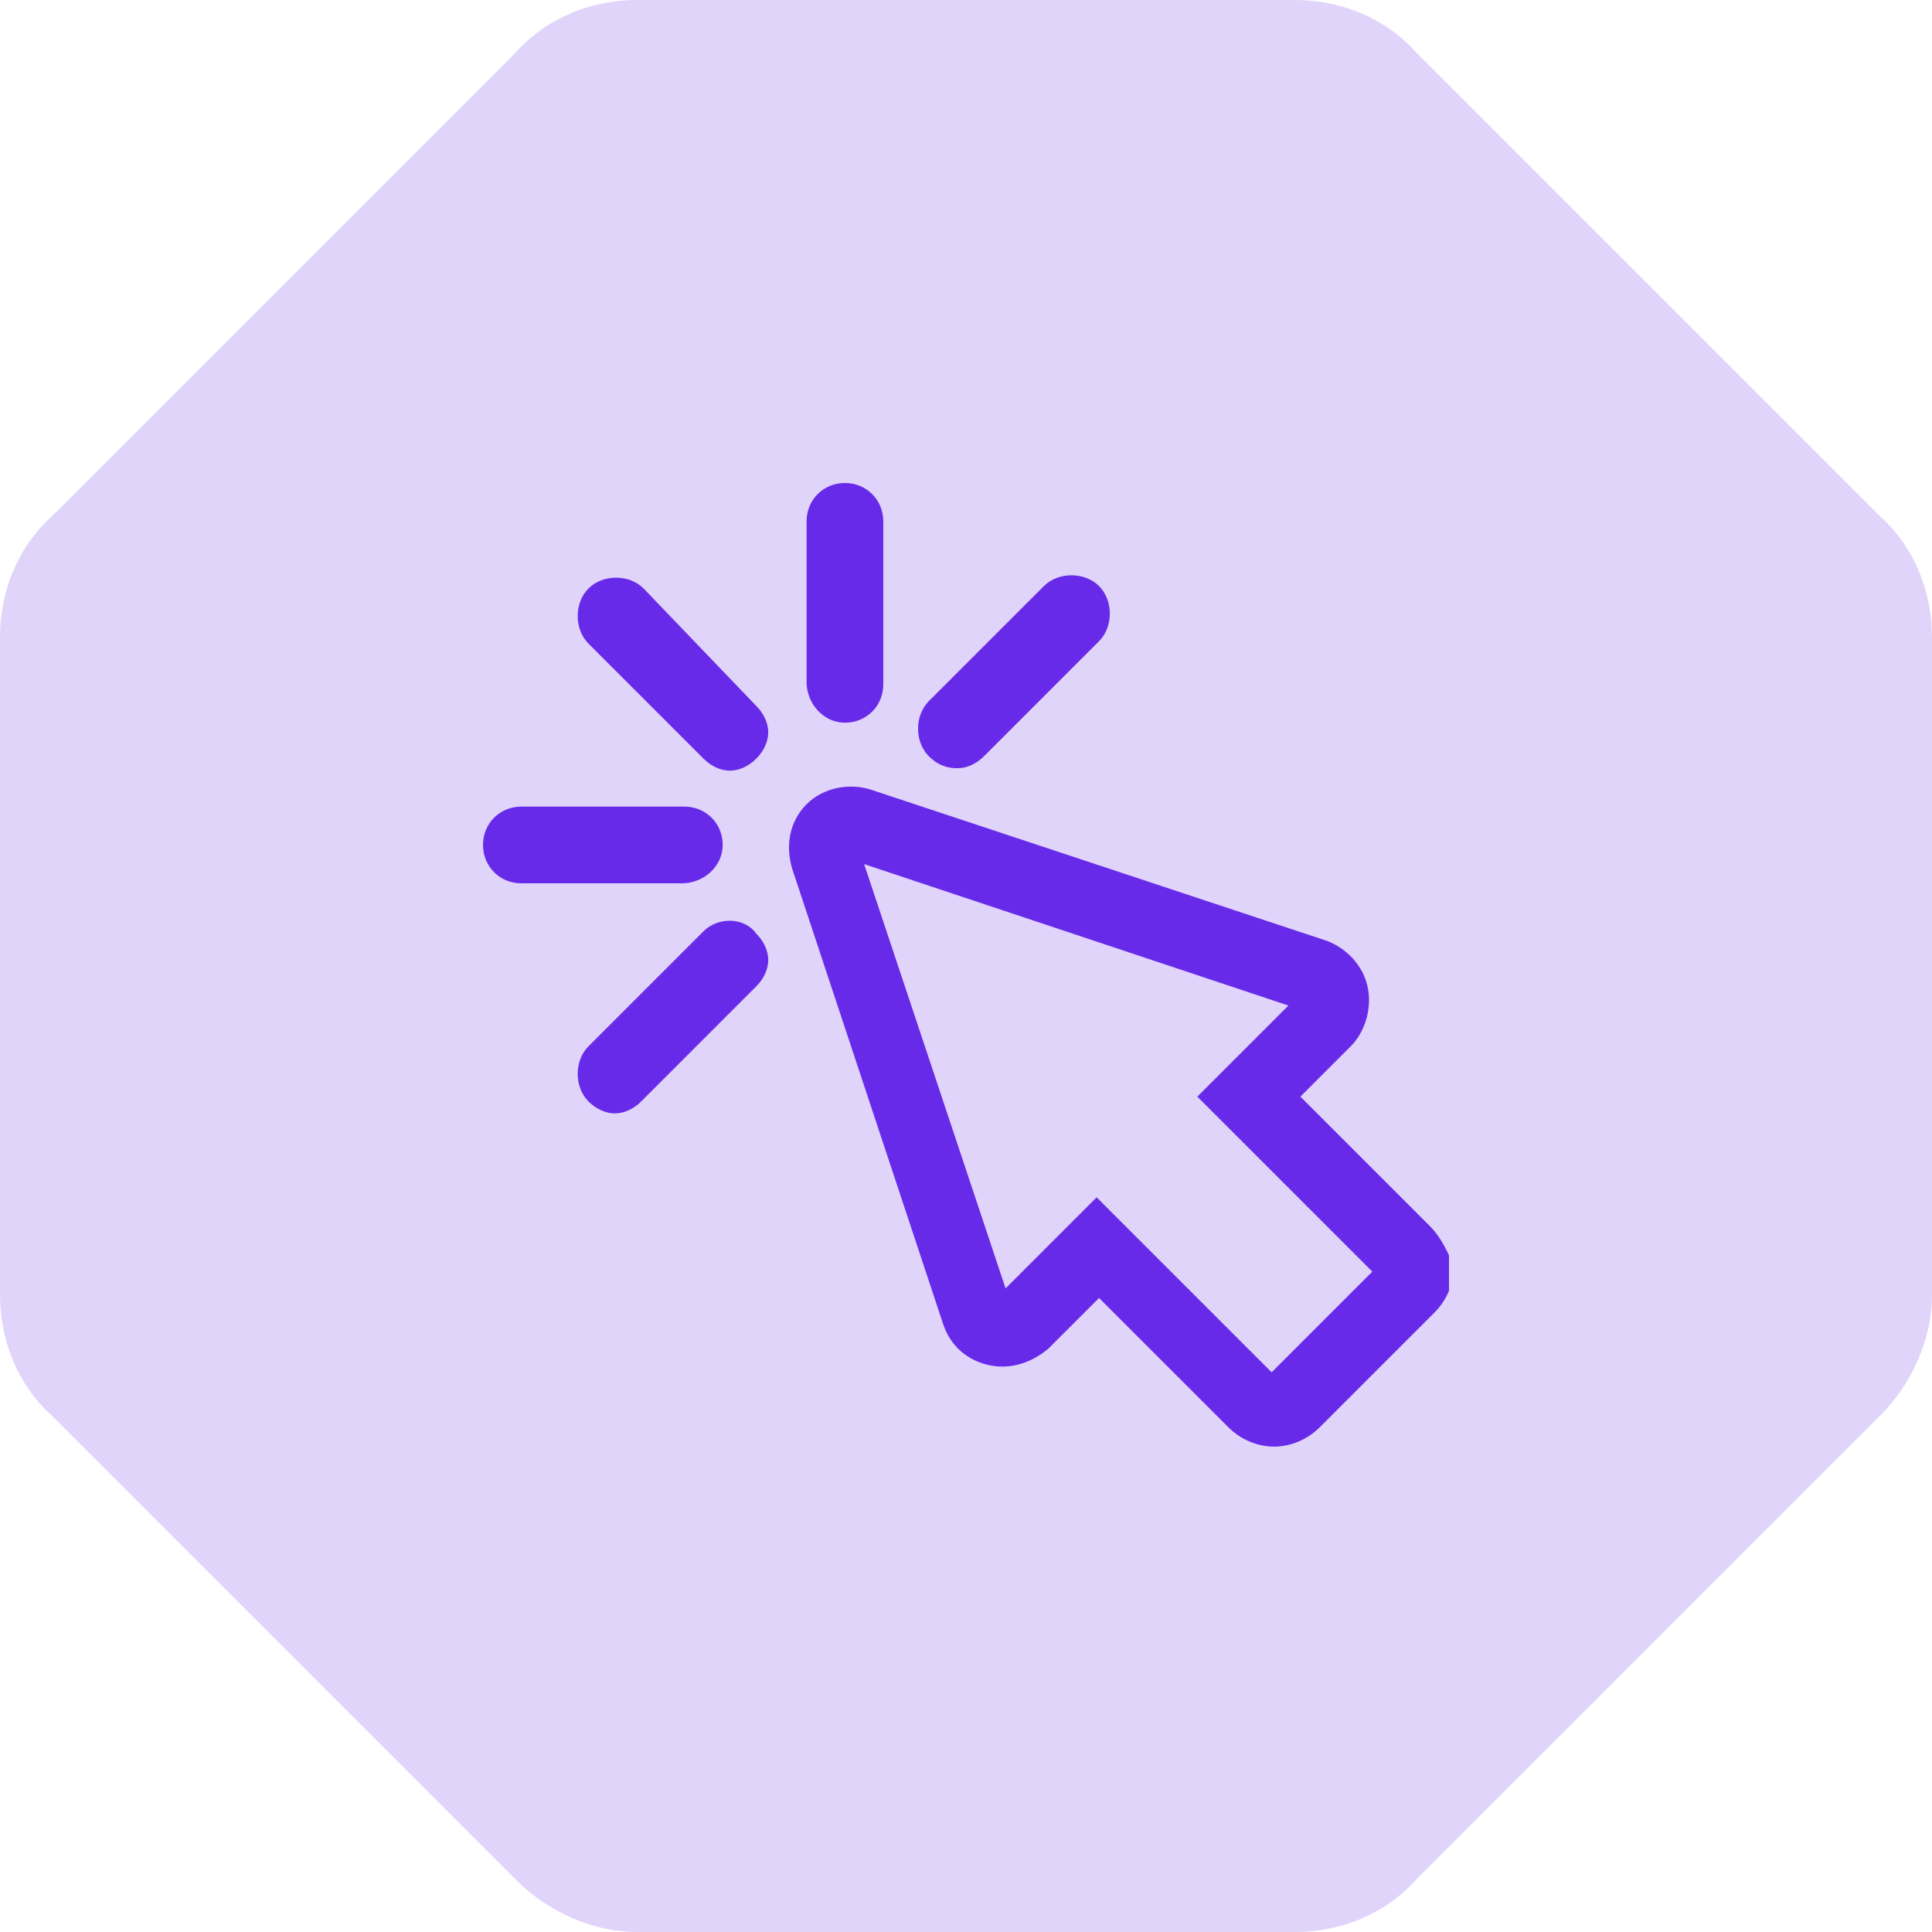<svg width="64" height="64" viewBox="0 0 64 64" fill="none" xmlns="http://www.w3.org/2000/svg">
<path opacity="0.2" d="M42.895 0H21.105C19.622 0 18.139 0.57 17.112 1.711L1.711 17.112C0.57 18.139 0 19.622 0 21.105V42.895C0 44.378 0.57 45.861 1.711 46.888L17.112 62.289C18.139 63.316 19.622 64 21.105 64H42.895C44.378 64 45.861 63.43 46.888 62.289L62.289 46.888C63.316 45.861 64 44.378 64 42.895V21.105C64 19.622 63.43 18.139 62.289 17.112L46.888 1.711C45.861 0.57 44.378 0 42.895 0Z" fill="#682AE9"/>
<g clip-path="url(#clip0)">
<path d="M47.365 40.615L43.078 36.328L44.745 34.66C45.222 34.184 45.46 33.39 45.301 32.675C45.142 31.96 44.586 31.404 43.951 31.166L28.864 26.164C28.15 25.926 27.276 26.084 26.72 26.64C26.165 27.196 26.006 27.99 26.244 28.784L31.246 43.871C31.485 44.586 32.04 45.062 32.755 45.221C33.47 45.38 34.184 45.141 34.74 44.665L36.408 42.998L40.696 47.285C41.093 47.682 41.648 47.921 42.204 47.921C42.76 47.921 43.316 47.682 43.713 47.285L47.524 43.474C47.921 43.077 48.16 42.521 48.16 41.965C48.001 41.568 47.763 41.012 47.365 40.615ZM42.125 45.459L36.328 39.663L33.311 42.68L28.626 28.625L42.681 33.31L39.663 36.328L45.46 42.124L42.125 45.459Z" fill="#682AE9"/>
<path d="M27.989 23.94C28.704 23.94 29.26 23.385 29.26 22.67V17.27C29.26 16.556 28.704 16 27.989 16C27.275 16 26.719 16.556 26.719 17.27V22.591C26.719 23.305 27.275 23.94 27.989 23.94Z" fill="#682AE9"/>
<path d="M21.32 19.494C20.844 19.017 19.971 19.017 19.494 19.494C19.018 19.97 19.018 20.844 19.494 21.32L23.305 25.131C23.544 25.37 23.861 25.529 24.179 25.529C24.497 25.529 24.814 25.37 25.052 25.131C25.291 24.893 25.449 24.576 25.449 24.258C25.449 23.94 25.291 23.623 25.052 23.385L21.32 19.494Z" fill="#682AE9"/>
<path d="M23.305 30.849L19.494 34.66C19.018 35.136 19.018 36.01 19.494 36.486C19.732 36.725 20.05 36.883 20.367 36.883C20.685 36.883 21.003 36.725 21.241 36.486L25.052 32.675C25.291 32.437 25.449 32.119 25.449 31.802C25.449 31.484 25.291 31.166 25.052 30.928C24.655 30.372 23.782 30.372 23.305 30.849Z" fill="#682AE9"/>
<path d="M31.722 25.449C32.04 25.449 32.358 25.29 32.596 25.052L36.407 21.241C36.884 20.764 36.884 19.891 36.407 19.414C35.931 18.938 35.057 18.938 34.581 19.414L30.769 23.226C30.293 23.702 30.293 24.576 30.769 25.052C31.087 25.37 31.405 25.449 31.722 25.449Z" fill="#682AE9"/>
<path d="M23.94 27.99C23.94 27.275 23.385 26.72 22.67 26.72H17.27C16.556 26.72 16 27.275 16 27.99C16 28.705 16.556 29.261 17.27 29.261H22.591C23.305 29.261 23.94 28.705 23.94 27.99Z" fill="#682AE9"/>
</g>
<defs>
<clipPath id="clip0">
<rect width="32" height="32" fill="white" transform="translate(16 16)"/>
</clipPath>
</defs>
</svg>
